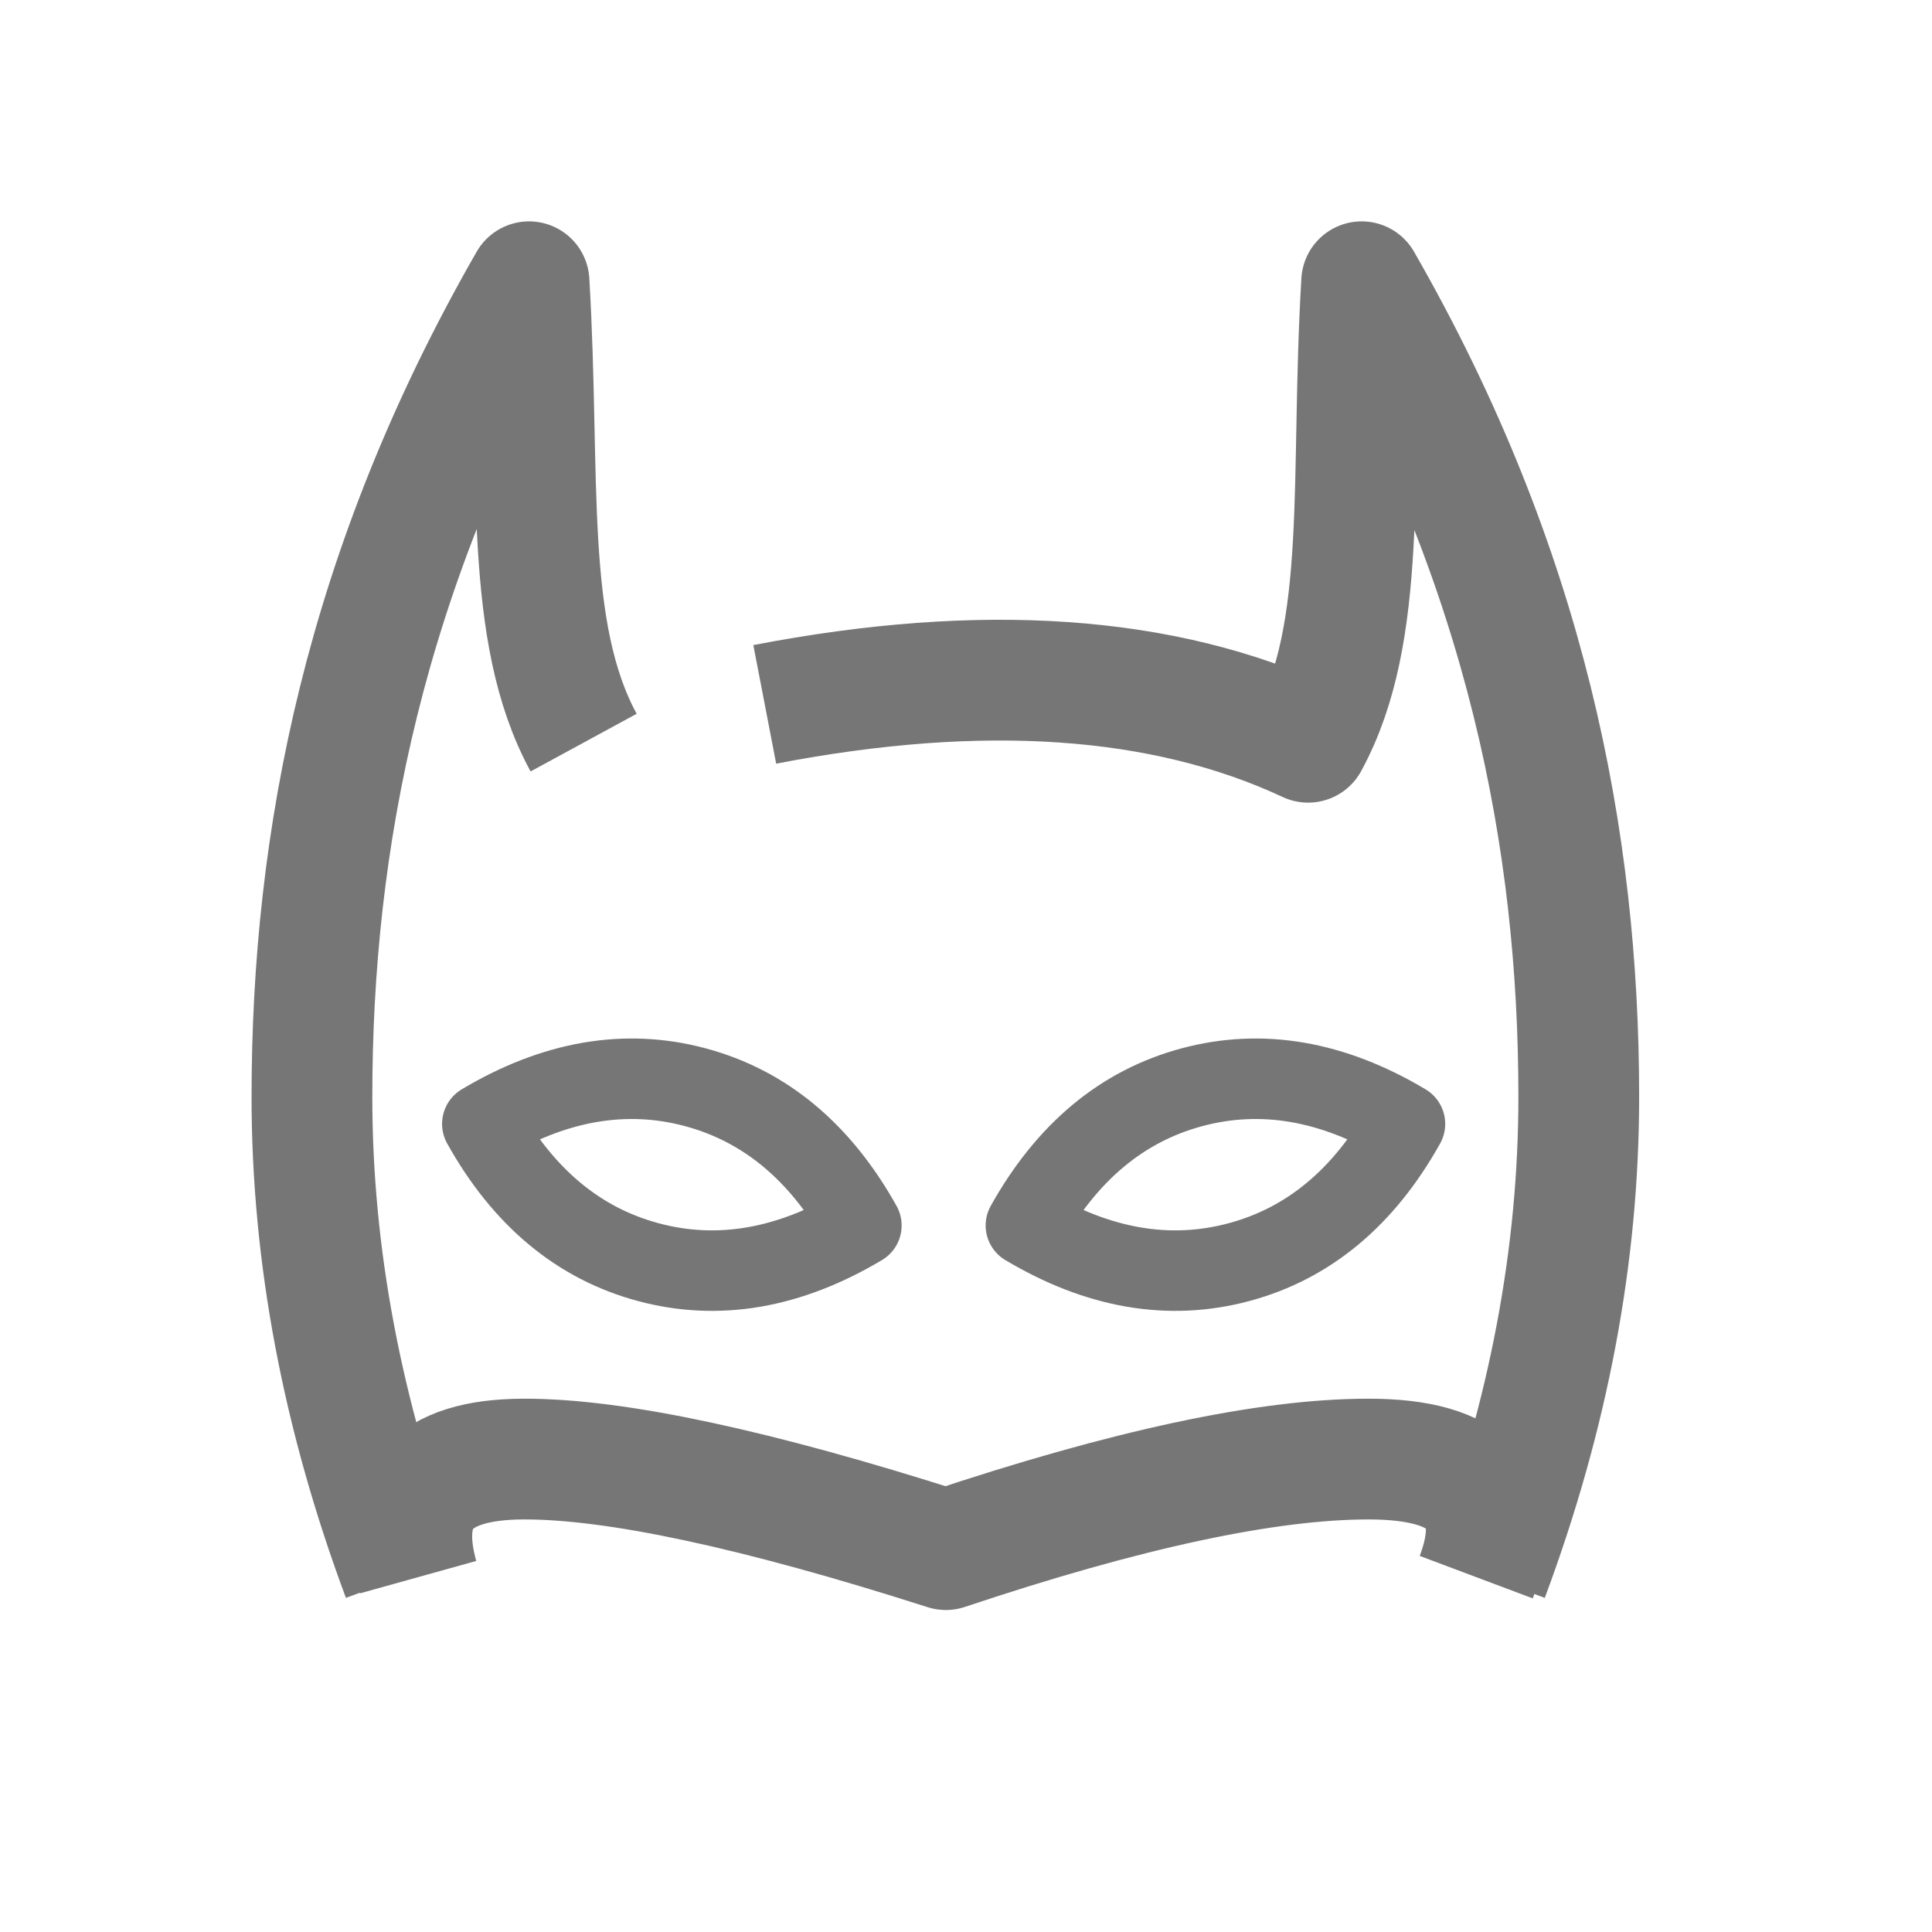<?xml version="1.0" encoding="UTF-8"?>
<svg width="48px" height="48px" viewBox="0 0 48 48" version="1.1" xmlns="http://www.w3.org/2000/svg"
>
    <!-- Generator: Sketch 54.1 (76490) - https://sketchapp.com -->
    <title>_icon/roles/l/inactive</title>
    <desc>Created with Sketch.</desc>
    <g id="_icon/roles/l/inactive" stroke="none" stroke-width="1" fill="none" fill-rule="evenodd" strokeLinecap="round"
       stroke-linejoin="round">
        <path d="M10,39.175 C8.5,35.152 7.75,31.178 7.75,27.254 C7.75,20.888 9.048,14.137 13.144,7 C13.434,11.867 12.996,15.683 14.5,18.45"
              id="Combined-Shape" stroke="#767676" stroke-width="3"></path>
        <path d="M19,17.5 C24.418,16.456 28.918,16.77 32.5,18.441 C34.005,15.68 33.54,11.867 33.83,7 C37.926,14.137 39.224,20.888 39.224,27.254 C39.224,31.178 38.474,35.152 36.974,39.175"
              id="Path" stroke="#767676" stroke-width="3"></path>
        <path d="M10.387,36.25 C9.844,38.198 10.715,39.176 13,39.184 C15.285,39.192 18.785,38.442 23.5,36.934 C27.981,38.434 31.481,39.184 34,39.184 C36.519,39.184 37.412,38.206 36.677,36.25"
              id="Rectangle" stroke="#767676" stroke-width="3"
              transform="translate(23.578, 37.717) scale(1, -1) translate(-23.578, -37.717) "></path>
        <path d="M16.692,31.435 C14.899,31.435 13.274,30.685 11.817,29.185 C13.274,27.685 14.899,26.935 16.692,26.935 C18.484,26.935 20.109,27.685 21.567,29.185 C20.109,30.685 18.484,31.435 16.692,31.435 Z"
              id="Shape" stroke="#767676" stroke-width="2" fill-rule="nonzero"
              transform="translate(16.692, 29.185) rotate(15) translate(-16.692, -29.185) "></path>
        <path d="M30.197,31.435 C28.405,31.435 26.78,30.685 25.322,29.185 C26.78,27.685 28.405,26.935 30.197,26.935 C31.99,26.935 33.615,27.685 35.072,29.185 C33.615,30.685 31.99,31.435 30.197,31.435 Z"
              id="Shape-Copy" stroke="#767676" stroke-width="2" fill-rule="nonzero"
              transform="translate(30.197, 29.185) rotate(-15) translate(-30.197, -29.185) "></path>
    </g>
</svg>